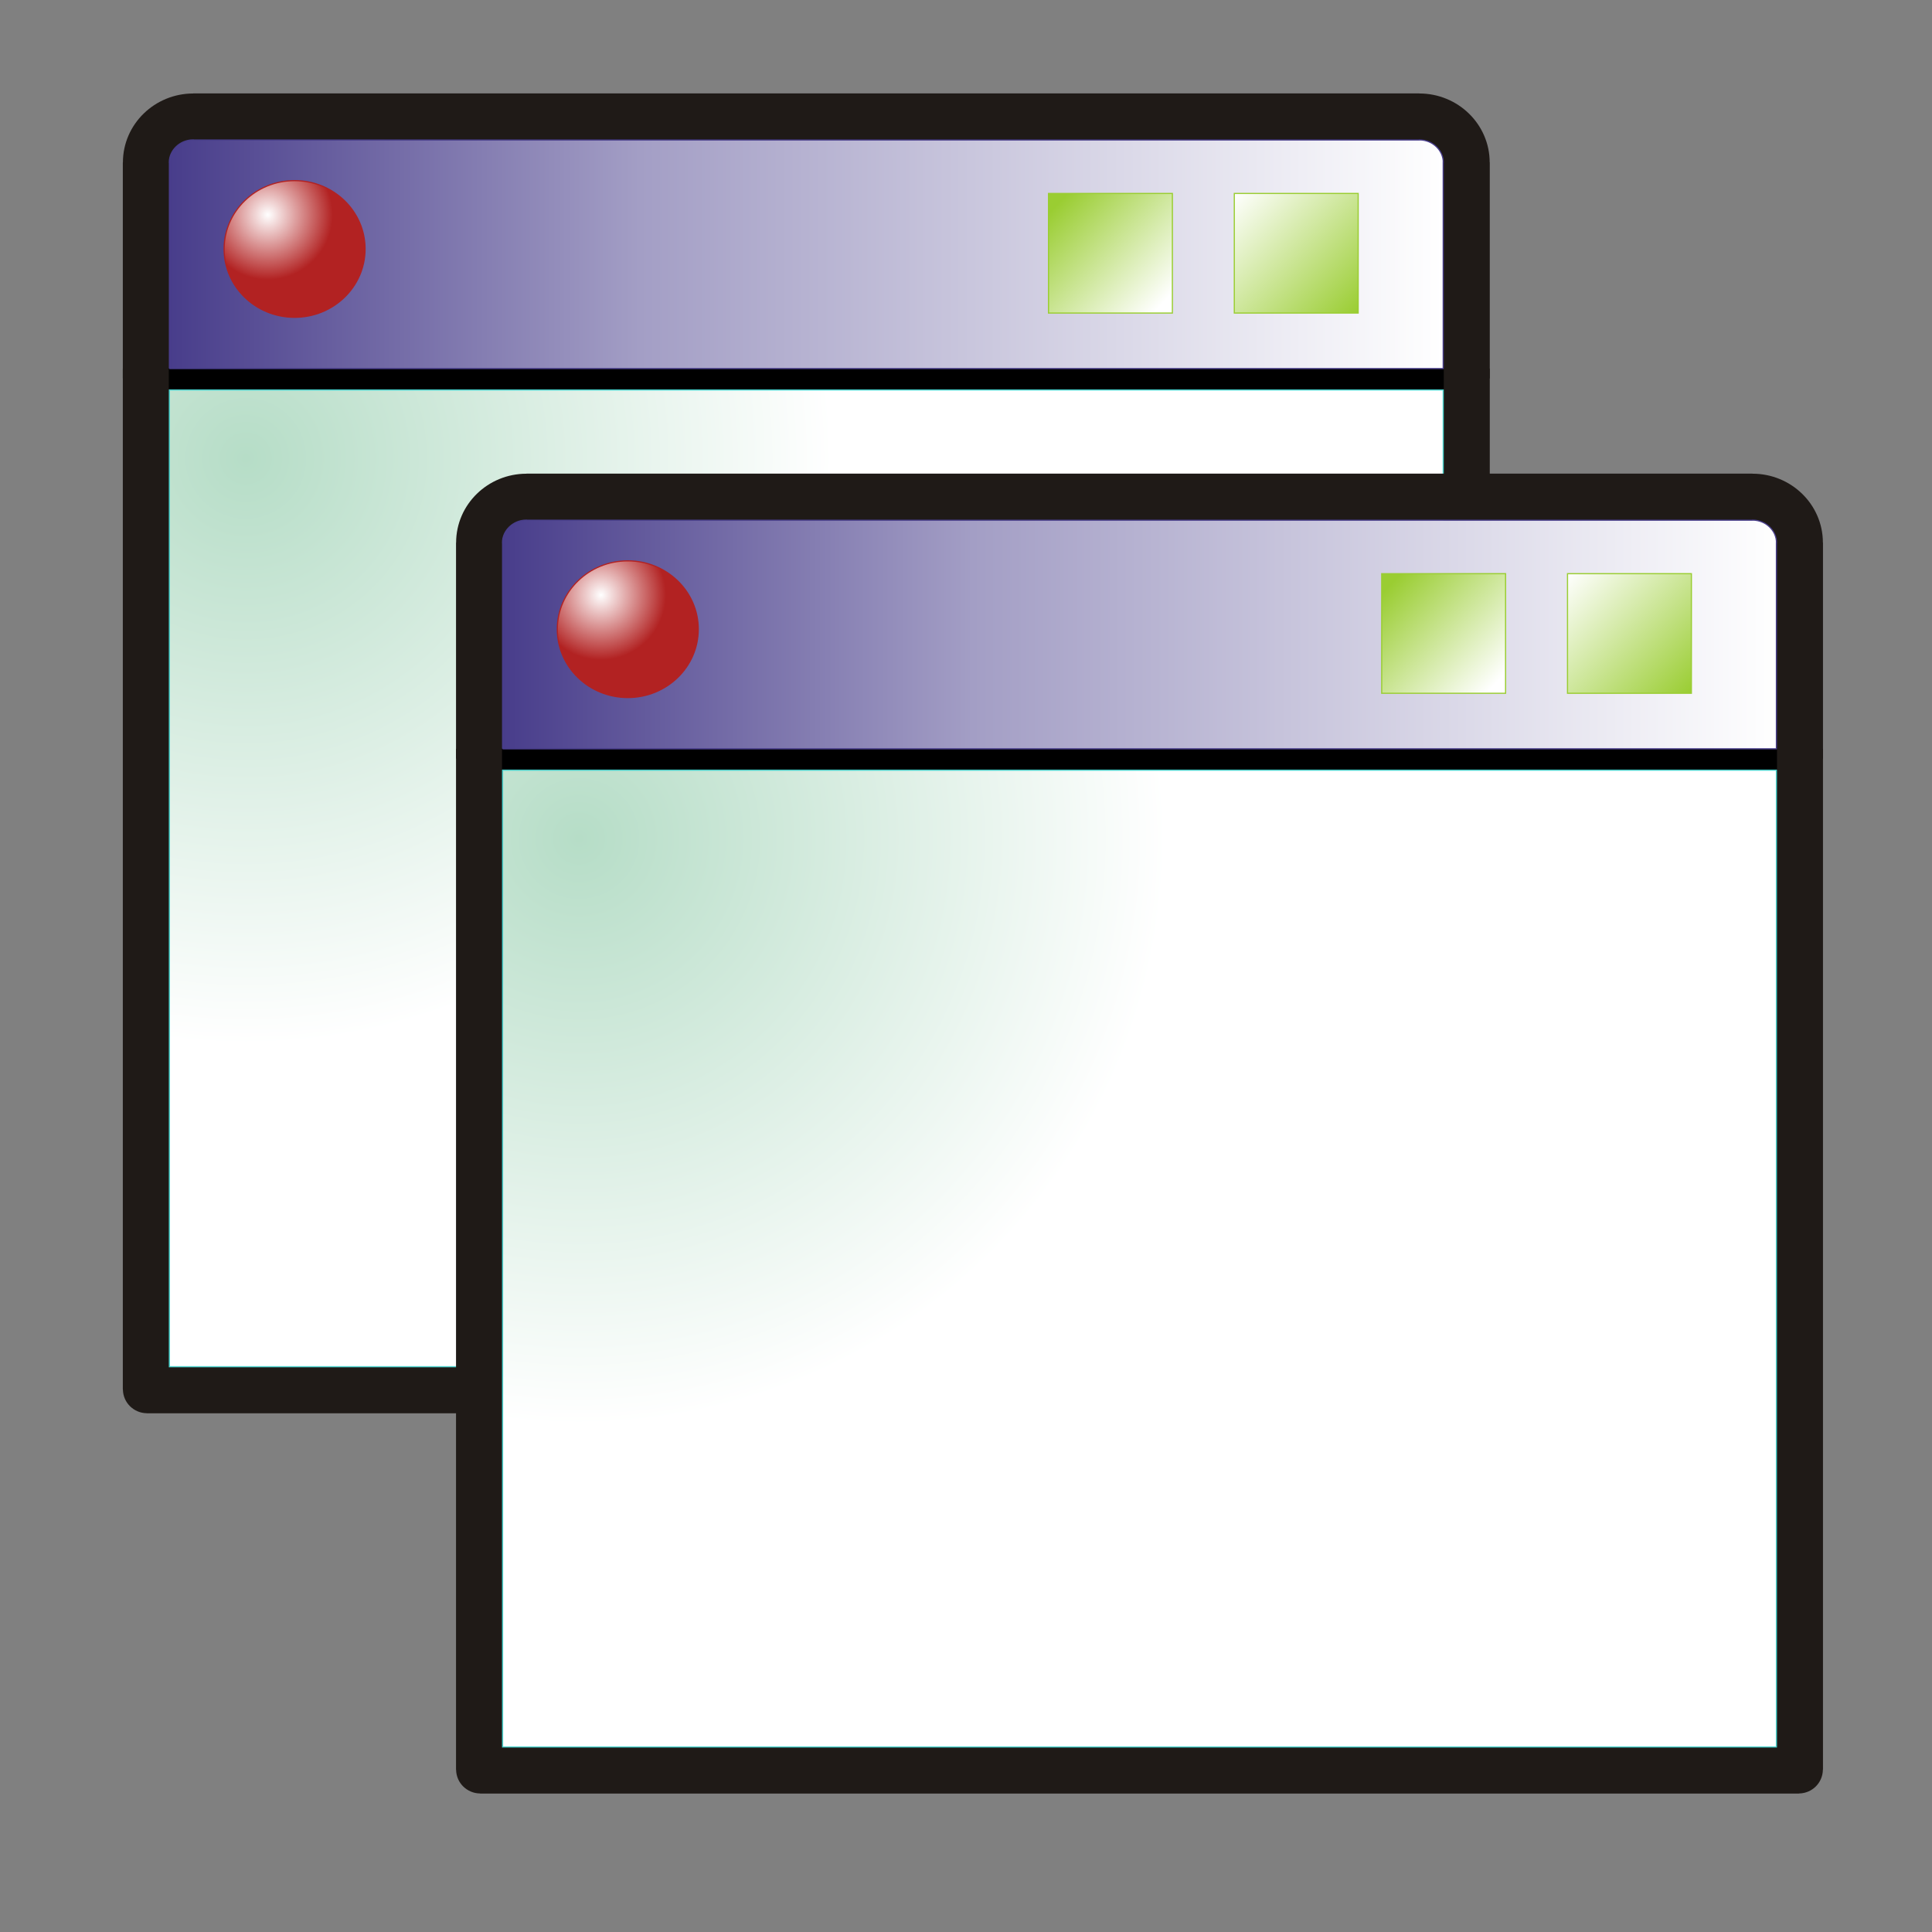 <?xml version="1.0" encoding="UTF-8"?>
<!DOCTYPE svg PUBLIC "-//W3C//DTD SVG 1.1//EN" "http://www.w3.org/Graphics/SVG/1.1/DTD/svg11.dtd">
<!-- Creator: CorelDRAW -->
<svg xmlns="http://www.w3.org/2000/svg" xml:space="preserve" width="100%" height="100%" shape-rendering="geometricPrecision" text-rendering="geometricPrecision" image-rendering="optimizeQuality" fill-rule="evenodd" clip-rule="evenodd"
viewBox="0 0 500 500"
 xmlns:xlink="http://www.w3.org/1999/xlink">
 <rect x="0" y="0" width="500" height="500" fill="#808080" stroke="none"/>
 <defs>
    <linearGradient id="id0" gradientUnits="userSpaceOnUse" x1="43.817" y1="65.795" x2="373.522" y2="65.795">
     <stop offset="0" stop-color="darkslateblue"/>
     <stop offset="0.369" stop-color="#A39EC5"/>
     <stop offset="1" stop-color="white"/>
    </linearGradient>
    <radialGradient id="id1" gradientUnits="userSpaceOnUse" cx="63.62" cy="118.613" r="151.925" fx="63.62" fy="118.613">
     <stop offset="0" stop-color="#B6DDC7"/>
     <stop offset="1" stop-color="white"/>
    </radialGradient>
    <radialGradient id="id2" gradientUnits="userSpaceOnUse" cx="69.311" cy="55.591" r="16.812" fx="69.311" fy="55.591">
     <stop offset="0" stop-color="white"/>
     <stop offset="1" stop-color="firebrick"/>
    </radialGradient>
    <linearGradient id="id3" gradientUnits="userSpaceOnUse" x1="351.497" y1="81.018" x2="319.44" y2="50.063">
     <stop offset="0" stop-color="yellowgreen"/>
     <stop offset="1" stop-color="white"/>
    </linearGradient>
    <linearGradient id="id4" gradientUnits="userSpaceOnUse" x1="273.769" y1="52.697" x2="300.994" y2="78.384">
     <stop offset="0" stop-color="yellowgreen"/>
     <stop offset="1" stop-color="white"/>
    </linearGradient>
    <linearGradient id="id5" gradientUnits="userSpaceOnUse" x1="130.049" y1="164.198" x2="459.755" y2="164.198">
     <stop offset="0" stop-color="darkslateblue"/>
     <stop offset="0.369" stop-color="#A39EC5"/>
     <stop offset="1" stop-color="white"/>
    </linearGradient>
    <radialGradient id="id6" gradientUnits="userSpaceOnUse" cx="149.852" cy="217.015" r="151.925" fx="149.852" fy="217.015">
     <stop offset="0" stop-color="#B6DDC7"/>
     <stop offset="1" stop-color="white"/>
    </radialGradient>
    <radialGradient id="id7" gradientUnits="userSpaceOnUse" cx="155.543" cy="153.993" r="16.812" fx="155.543" fy="153.993">
     <stop offset="0" stop-color="white"/>
     <stop offset="1" stop-color="firebrick"/>
    </radialGradient>
    <linearGradient id="id8" gradientUnits="userSpaceOnUse" x1="437.729" y1="179.42" x2="405.672" y2="148.465">
     <stop offset="0" stop-color="yellowgreen"/>
     <stop offset="1" stop-color="white"/>
    </linearGradient>
    <linearGradient id="id9" gradientUnits="userSpaceOnUse" x1="360.001" y1="151.099" x2="387.226" y2="176.787">
     <stop offset="0" stop-color="yellowgreen"/>
     <stop offset="1" stop-color="white"/>
    </linearGradient>
 </defs>
 <g id="Layer_x0020_1">
  <g id="_59634256">
   <path id="_59642640" fill="#1F1A17" fill-rule="nonzero" d="M385.554 95.389l0 264.116 0 0.003 -0.023 0.07c-0.024,1.754 -0.752,3.314 -1.909,4.425 -1.087,1.044 -2.552,1.696 -4.188,1.74l-0.141 0.023 -0.006 0 -341.232 0 -0.003 0 -0.07 -0.023c-1.676,-0.022 -3.2,-0.7 -4.311,-1.789l-0.001 0.001 -0.018 -0.019 -0.006 -0.005c-1.102,-1.091 -1.789,-2.572 -1.835,-4.255l-0.024 -0.165 0 -0.006 0 -264.116 12.055 0 0 258.322 329.658 0 0 -258.322 12.055 0z"/>
   <path id="_59641272" fill="#1F1A17" fill-rule="nonzero" d="M50.014 24.169l317.312 0 0.003 0 0 0.024c4.984,0.001 9.518,1.983 12.806,5.174 3.326,3.229 5.393,7.71 5.395,12.664l0.023 0 0 0.006 0 55.892 -12.055 0 0 -55.892 0 -0.006 0.024 0c-0,-1.552 -0.679,-2.987 -1.77,-4.046 -1.133,-1.099 -2.7,-1.783 -4.424,-1.783l0 0.024 -0.003 0 -317.312 0 -0.007 0 0 -0.024c-1.722,0.001 -3.286,0.683 -4.418,1.782 -1.092,1.06 -1.772,2.497 -1.772,4.051l0.024 0 0 0.003 0 55.892 -12.055 0 0 -55.892 0 -0.003 0.024 0c0.001,-4.955 2.068,-9.439 5.397,-12.669 3.287,-3.189 7.819,-5.17 12.8,-5.172l0 -0.024 0.007 0z"/>
   <rect id="_59640320" fill="black" stroke="black" stroke-width="0.3" x="43.841" y="95.389" width="329.658" height="5.528"/>
   <path id="_59639104" fill="url(#id0)" stroke="darkslateblue" stroke-width="0.3" d="M367.326 36.224l0 0zm-323.485 5.812l0 0zm0 53.353l329.658 0 0 -53.353 0 -0.006 0.024 0c-0,-1.552 -0.679,-2.987 -1.77,-4.046 -1.133,-1.099 -2.7,-1.783 -4.424,-1.783l-0.003 0.024 -317.312 0 -0.007 0 0 -0.024c-1.722,0.001 -3.286,0.683 -4.418,1.782 -1.092,1.06 -1.772,2.497 -1.772,4.051l0.024 0.003 0 53.353z"/>
   <polygon id="_59638088" fill="url(#id1)" stroke="mediumturquoise" stroke-width="0.3" points="373.499,100.917 43.841,100.917 43.841,353.711 373.499,353.711 "/>
   <ellipse id="_59636976" fill="url(#id2)" stroke="firebrick" stroke-width="0.3" cx="76.242" cy="64.435" rx="18.24" ry="17.688"/>
   <rect id="_59635992" fill="url(#id3)" stroke="yellowgreen" stroke-width="0.3" x="319.439" y="50.063" width="32.058" height="30.954"/>
   <rect id="_59634376" fill="url(#id4)" stroke="yellowgreen" stroke-width="0.3" x="271.353" y="50.063" width="32.058" height="30.954"/>
  </g>
  <g id="_59624800">
   <path id="_59633048" fill="#1F1A17" fill-rule="nonzero" d="M471.786 193.792l0 264.116 0 0.003 -0.024 0.07c-0.023,1.754 -0.752,3.314 -1.908,4.425 -1.087,1.044 -2.552,1.696 -4.188,1.739l-0.141 0.024 -0.006 0 -341.232 0 -0.004 0 -0.07 -0.024c-1.676,-0.022 -3.199,-0.7 -4.311,-1.789l-0.001 0.001 -0.018 -0.018 -0.006 -0.005c-1.102,-1.091 -1.789,-2.572 -1.835,-4.255l-0.023 -0.165 0 -0.006 0 -264.116 12.055 0 0 258.322 329.658 0 0 -258.322 12.055 0z"/>
   <path id="_59631680" fill="#1F1A17" fill-rule="nonzero" d="M136.246 122.571l317.312 0 0.004 0 0 0.023c4.984,0.001 9.518,1.983 12.806,5.174 3.327,3.229 5.393,7.71 5.395,12.664l0.024 0 0 0.006 0 55.891 -12.055 0 0 -55.891 0 -0.006 0.024 0c-0.001,-1.552 -0.679,-2.987 -1.77,-4.046 -1.133,-1.1 -2.7,-1.783 -4.424,-1.783l0 0.024 -0.004 0 -317.312 0 -0.006 0 0 -0.024c-1.722,0.001 -3.287,0.683 -4.418,1.782 -1.092,1.06 -1.772,2.497 -1.772,4.051l0.024 0 0 0.003 0 55.891 -12.055 0 0 -55.891 0 -0.003 0.023 0c0.002,-4.955 2.069,-9.439 5.398,-12.669 3.287,-3.189 7.819,-5.17 12.8,-5.172l0 -0.023 0.006 0z"/>
   <rect id="_59630728" fill="black" stroke="black" stroke-width="0.3" x="130.073" y="193.792" width="329.658" height="5.528"/>
   <path id="_59629512" fill="url(#id5)" stroke="darkslateblue" stroke-width="0.3" d="M453.558 134.627l0 0zm-323.485 5.812l0 0zm0 53.353l329.658 0 0 -53.353 0 -0.006 0.024 0c-0.001,-1.552 -0.679,-2.987 -1.77,-4.046 -1.133,-1.1 -2.7,-1.783 -4.424,-1.783l-0.004 0.024 -317.312 0 -0.006 0 0 -0.024c-1.722,0.001 -3.287,0.683 -4.418,1.782 -1.092,1.06 -1.772,2.497 -1.772,4.051l0.024 0.003 0 53.353z"/>
   <polygon id="_59628496" fill="url(#id6)" stroke="mediumturquoise" stroke-width="0.3" points="459.731,199.319 130.073,199.319 130.073,452.113 459.731,452.113 "/>
   <ellipse id="_59627520" fill="url(#id7)" stroke="firebrick" stroke-width="0.3" cx="162.474" cy="162.837" rx="18.24" ry="17.688"/>
   <rect id="_59626552" fill="url(#id8)" stroke="yellowgreen" stroke-width="0.3" x="405.672" y="148.466" width="32.058" height="30.954"/>
   <rect id="_59624944" fill="url(#id9)" stroke="yellowgreen" stroke-width="0.3" x="357.585" y="148.466" width="32.058" height="30.954"/>
  </g>
 </g>
</svg>
